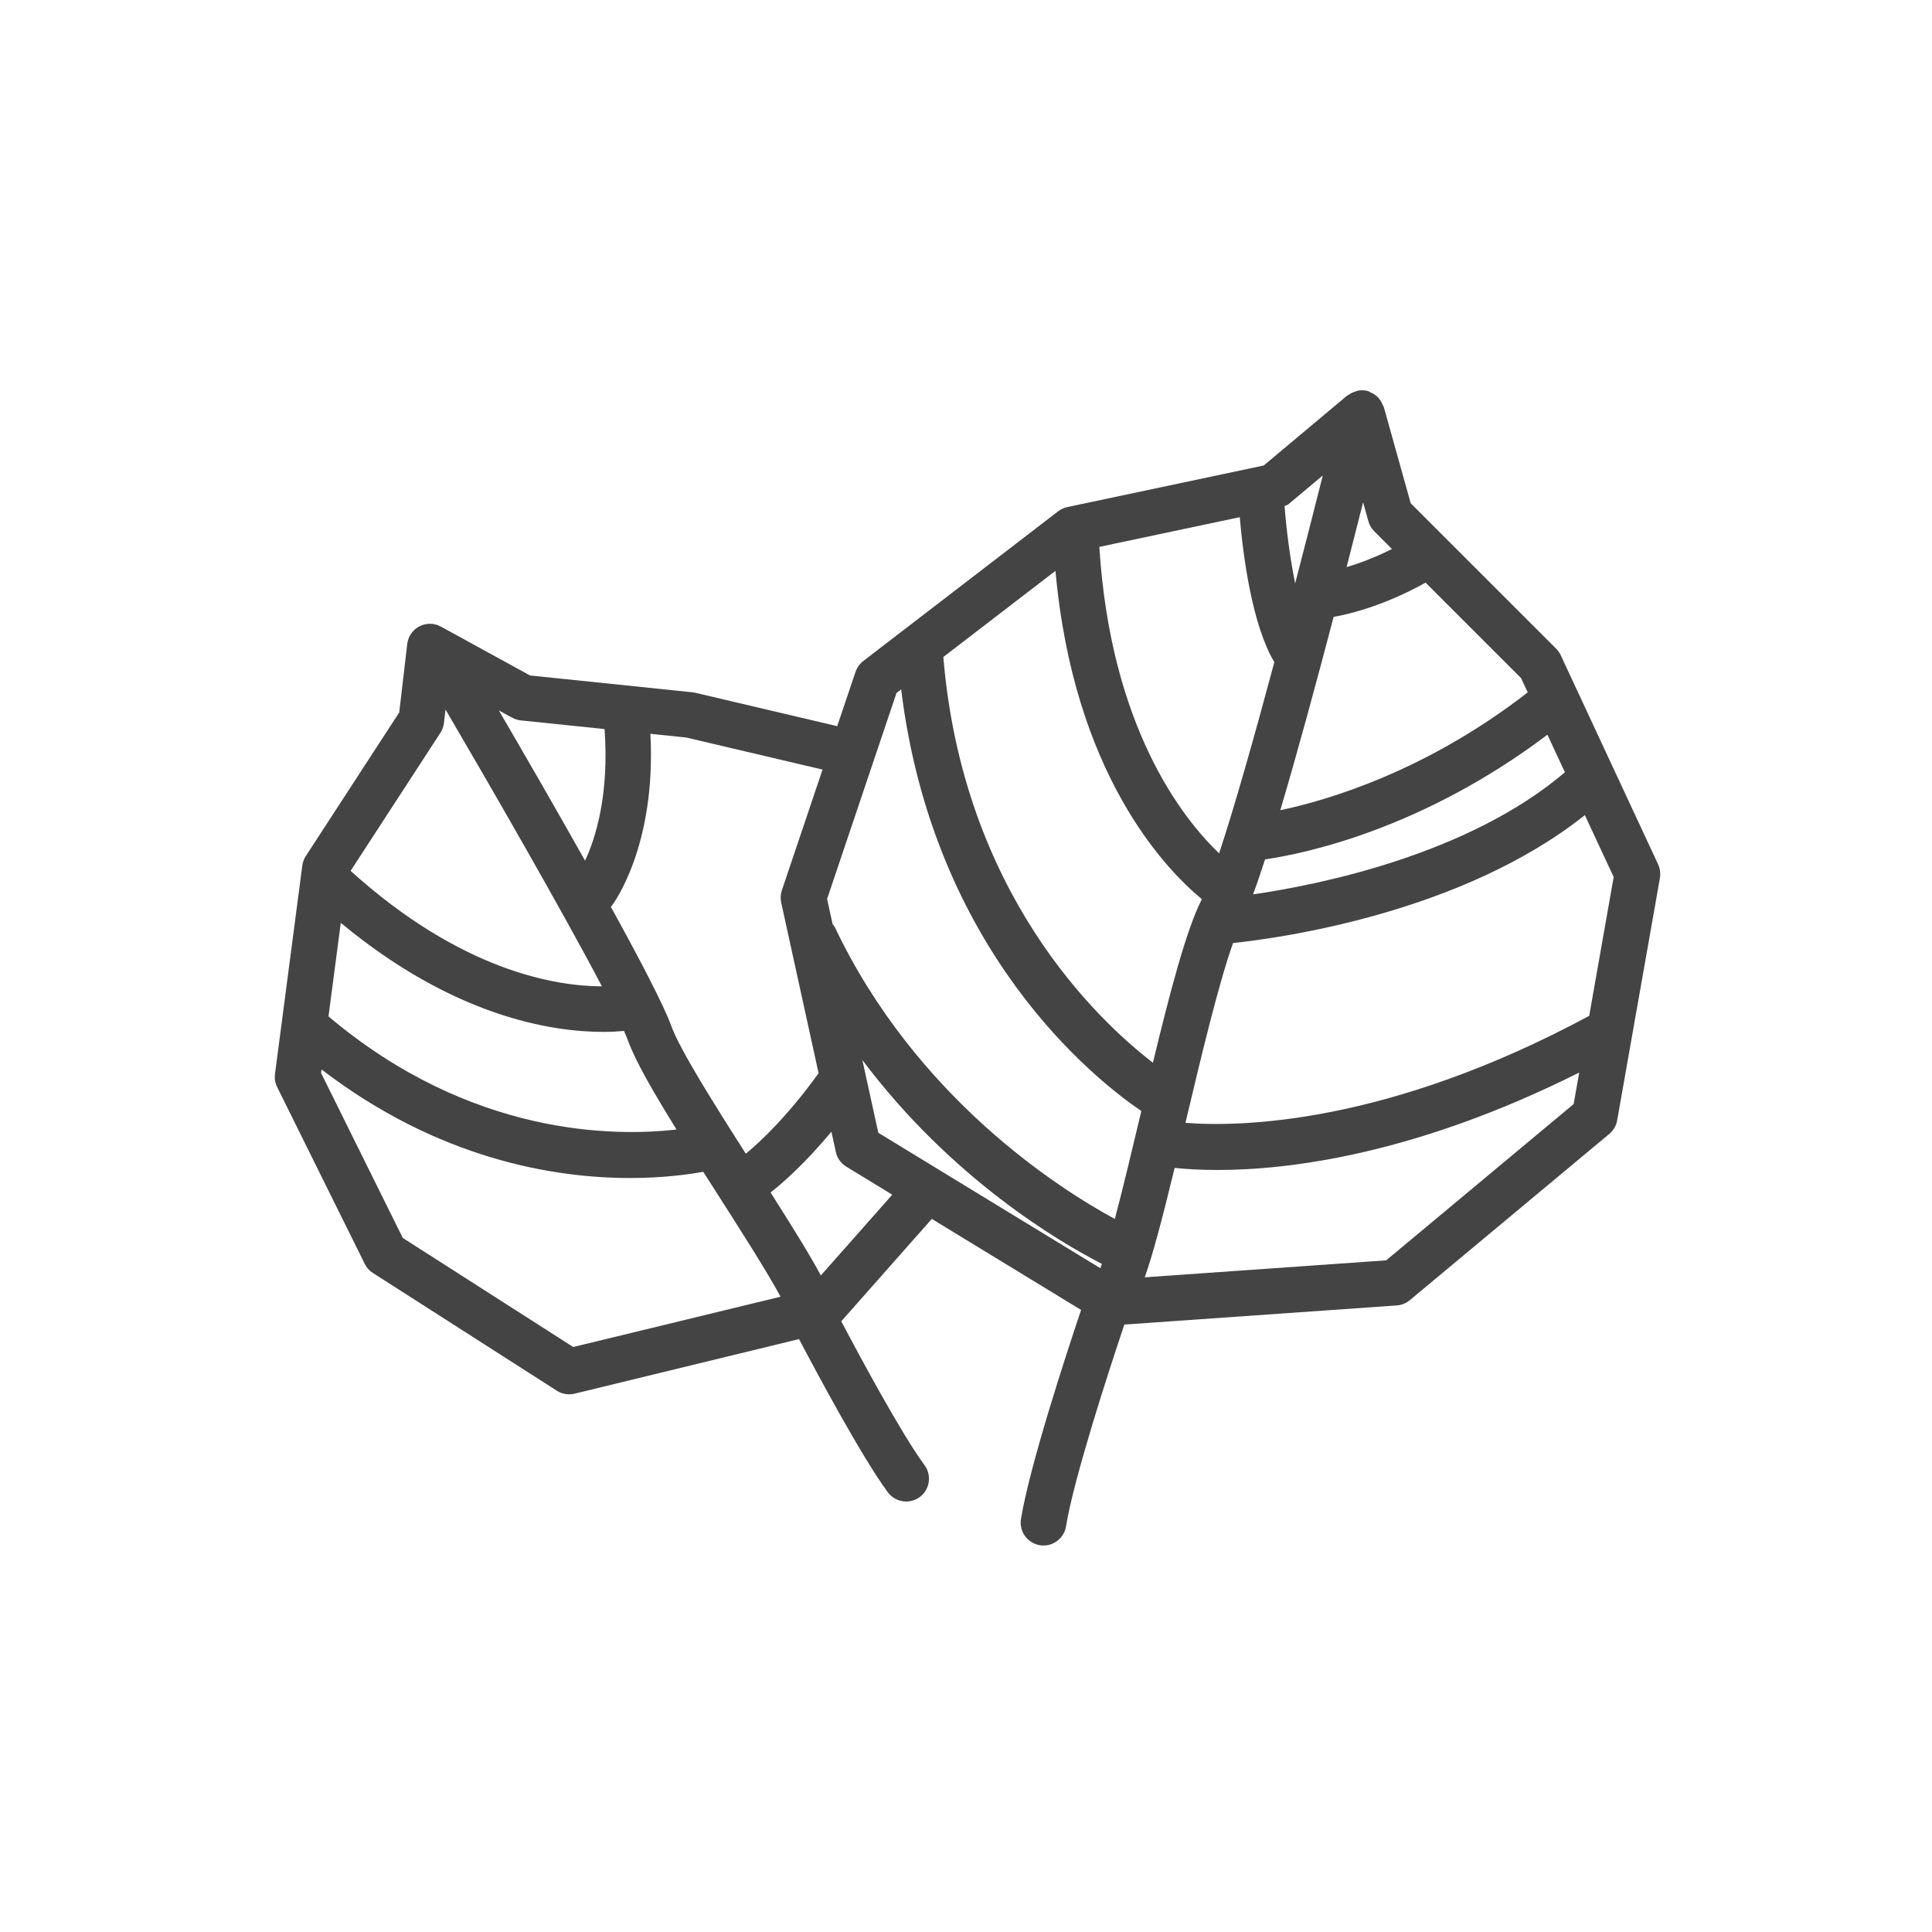<?xml version="1.0" encoding="utf-8"?>
<!-- Generator: Adobe Illustrator 16.0.0, SVG Export Plug-In . SVG Version: 6.00 Build 0)  -->
<!DOCTYPE svg PUBLIC "-//W3C//DTD SVG 1.1//EN" "http://www.w3.org/Graphics/SVG/1.1/DTD/svg11.dtd">
<svg version="1.1" id="Layer_1" xmlns="http://www.w3.org/2000/svg" xmlns:xlink="http://www.w3.org/1999/xlink" x="0px" y="0px"
	 width="72px" height="72px" viewBox="0 0 72 72" enable-background="new 0 0 72 72" xml:space="preserve">
<path fill="#444444" d="M61.792,32.209l-3.629-7.793c-0.042-0.09-0.1-0.172-0.17-0.242l-5.42-5.419l-1.004-3.592
	c-0.007-0.024-0.027-0.04-0.036-0.063c-0.033-0.089-0.078-0.168-0.139-0.241c-0.025-0.031-0.05-0.061-0.08-0.088
	c-0.07-0.064-0.152-0.112-0.244-0.15c-0.025-0.01-0.041-0.033-0.067-0.041c-0.008-0.002-0.016,0.001-0.023-0.001
	c-0.01-0.003-0.017-0.01-0.026-0.013c-0.121-0.029-0.24-0.028-0.355-0.007c-0.025,0.005-0.046,0.02-0.07,0.026
	c-0.101,0.028-0.191,0.071-0.275,0.132c-0.014,0.011-0.033,0.011-0.047,0.023l-3.112,2.608l-7.319,1.549
	c-0.125,0.026-0.241,0.08-0.342,0.158l-7.262,5.579c-0.133,0.103-0.233,0.243-0.288,0.402L31.2,27.062l-5.29-1.245
	c-0.036-0.008-0.071-0.014-0.107-0.018l-6.05-0.626l-3.323-1.822c-0.248-0.136-0.548-0.139-0.798-0.01
	c-0.251,0.13-0.422,0.376-0.455,0.657l-0.299,2.553l-3.482,5.353c-0.069,0.106-0.114,0.227-0.13,0.353l-1.018,7.768
	c-0.022,0.167,0.006,0.337,0.081,0.487l3.264,6.588c0.068,0.139,0.173,0.256,0.303,0.339l6.856,4.389
	c0.138,0.089,0.297,0.134,0.458,0.134c0.067,0,0.134-0.008,0.2-0.023l8.368-2.035c0.677,1.288,2.339,4.393,3.308,5.707
	c0.167,0.227,0.424,0.346,0.685,0.346c0.175,0,0.352-0.054,0.504-0.165c0.378-0.278,0.458-0.811,0.18-1.188
	c-0.862-1.171-2.406-4.041-3.104-5.362l3.375-3.817l5.563,3.393c-0.583,1.736-1.919,5.824-2.24,7.79
	c-0.076,0.464,0.238,0.9,0.701,0.977c0.047,0.008,0.093,0.012,0.139,0.012c0.409-0.001,0.77-0.297,0.838-0.713
	c0.298-1.823,1.604-5.824,2.175-7.523c0.019,0,0.037,0,0.056-0.002l10.095-0.709c0.178-0.013,0.348-0.08,0.484-0.194l7.437-6.198
	c0.154-0.129,0.258-0.308,0.293-0.506l1.594-9.031C61.889,32.544,61.865,32.367,61.792,32.209z M58.32,28.781
	c-3.598,3.061-9.115,4.186-11.622,4.55c0.139-0.374,0.288-0.814,0.447-1.304c1.43-0.206,5.833-1.106,10.523-4.646L58.32,28.781z
	 M50.799,18.719l0.197,0.708c0.039,0.141,0.114,0.269,0.218,0.373l0.66,0.66c-0.647,0.324-1.231,0.539-1.69,0.673
	C50.408,20.259,50.615,19.445,50.799,18.719z M48.022,18.787l1.274-1.068c-0.303,1.206-0.655,2.587-1.029,4.022
	c-0.195-0.953-0.328-2.007-0.395-2.881C47.922,18.833,47.979,18.823,48.022,18.787z M49.7,22.99c0.65-0.115,1.925-0.44,3.427-1.277
	l3.559,3.558l0.248,0.532c-3.763,2.922-7.408,4.01-9.221,4.391C48.352,28.042,49.063,25.42,49.7,22.99z M46.202,19.274
	c0.122,1.408,0.453,4.005,1.289,5.404c-0.735,2.741-1.482,5.383-2.058,7.125c-1.394-1.334-4.044-4.735-4.464-11.422L46.202,19.274z
	 M39.334,21.274c0.68,7.534,4.056,11.08,5.455,12.235c-0.007,0.015-0.015,0.033-0.021,0.047c-0.563,1.108-1.185,3.492-1.802,6.048
	c-2.078-1.599-7.078-6.323-7.811-15.12L39.334,21.274z M22.792,33.767c0.073-0.094,1.67-2.244,1.446-6.42l1.335,0.138l5.081,1.195
	l-1.517,4.502c-0.049,0.146-0.058,0.303-0.024,0.453l1.393,6.36c-1.147,1.594-2.16,2.545-2.711,3.001
	c-1.207-1.89-2.463-3.886-2.785-4.779c-0.271-0.751-1.166-2.462-2.248-4.426C22.771,33.781,22.784,33.778,22.792,33.767z
	 M19.085,26.746c0.099,0.055,0.208,0.089,0.321,0.101l3.124,0.323c0.18,2.45-0.34,4.082-0.726,4.905
	c-1.152-2.049-2.366-4.146-3.214-5.6L19.085,26.746z M16.412,27.311c0.071-0.11,0.117-0.234,0.132-0.365l0.059-0.504
	c1.604,2.738,4.336,7.471,5.829,10.316c-1.72-0.004-5.229-0.566-9.366-4.303L16.412,27.311z M12.7,34.391
	c4.204,3.492,7.849,4.065,9.783,4.065c0.309,0,0.556-0.017,0.772-0.036c0.064,0.145,0.118,0.273,0.155,0.375
	c0.27,0.749,0.954,1.932,1.802,3.298c-2.276,0.265-7.662,0.272-12.97-4.215L12.7,34.391z M21.362,50.199l-6.352-4.065l-3.044-6.145
	l0.018-0.133c4.36,3.343,8.662,4.045,11.498,4.045c1.215,0,2.16-0.129,2.726-0.232c0.167,0.261,0.334,0.523,0.504,0.789
	c0.822,1.285,1.869,2.922,2.377,3.867L21.362,50.199z M30.59,47.533c-0.361-0.681-0.957-1.651-1.873-3.093
	c0.478-0.373,1.296-1.098,2.267-2.265l0.166,0.757c0.049,0.227,0.189,0.423,0.387,0.544l1.715,1.046L30.59,47.533z M41.006,47.262
	l-8.274-5.047l-0.594-2.711c3.334,4.439,7.359,6.793,8.927,7.597C41.044,47.159,41.025,47.212,41.006,47.262z M41.547,45.428
	c-2.072-1.125-7.403-4.505-10.438-10.879c-0.02-0.042-0.054-0.069-0.08-0.106l-0.206-0.94l2.587-7.678l0.173-0.133
	c1.199,9.742,7.174,14.505,8.951,15.713C42.229,42.69,41.868,44.207,41.547,45.428z M58.645,41.146l-6.986,5.823l-8.998,0.633
	c0.294-0.826,0.634-2.1,1.115-4.077c0.398,0.041,0.931,0.077,1.601,0.077c2.659,0,7.37-0.573,13.476-3.631L58.645,41.146z
	 M59.225,37.858c-7.549,4.061-13.03,4.144-15.047,3.987c0.01-0.039,0.018-0.074,0.027-0.113c0.572-2.409,1.206-5.066,1.747-6.588
	c1.793-0.189,8.54-1.127,13.111-4.767l1.074,2.307L59.225,37.858z"/>
</svg>
